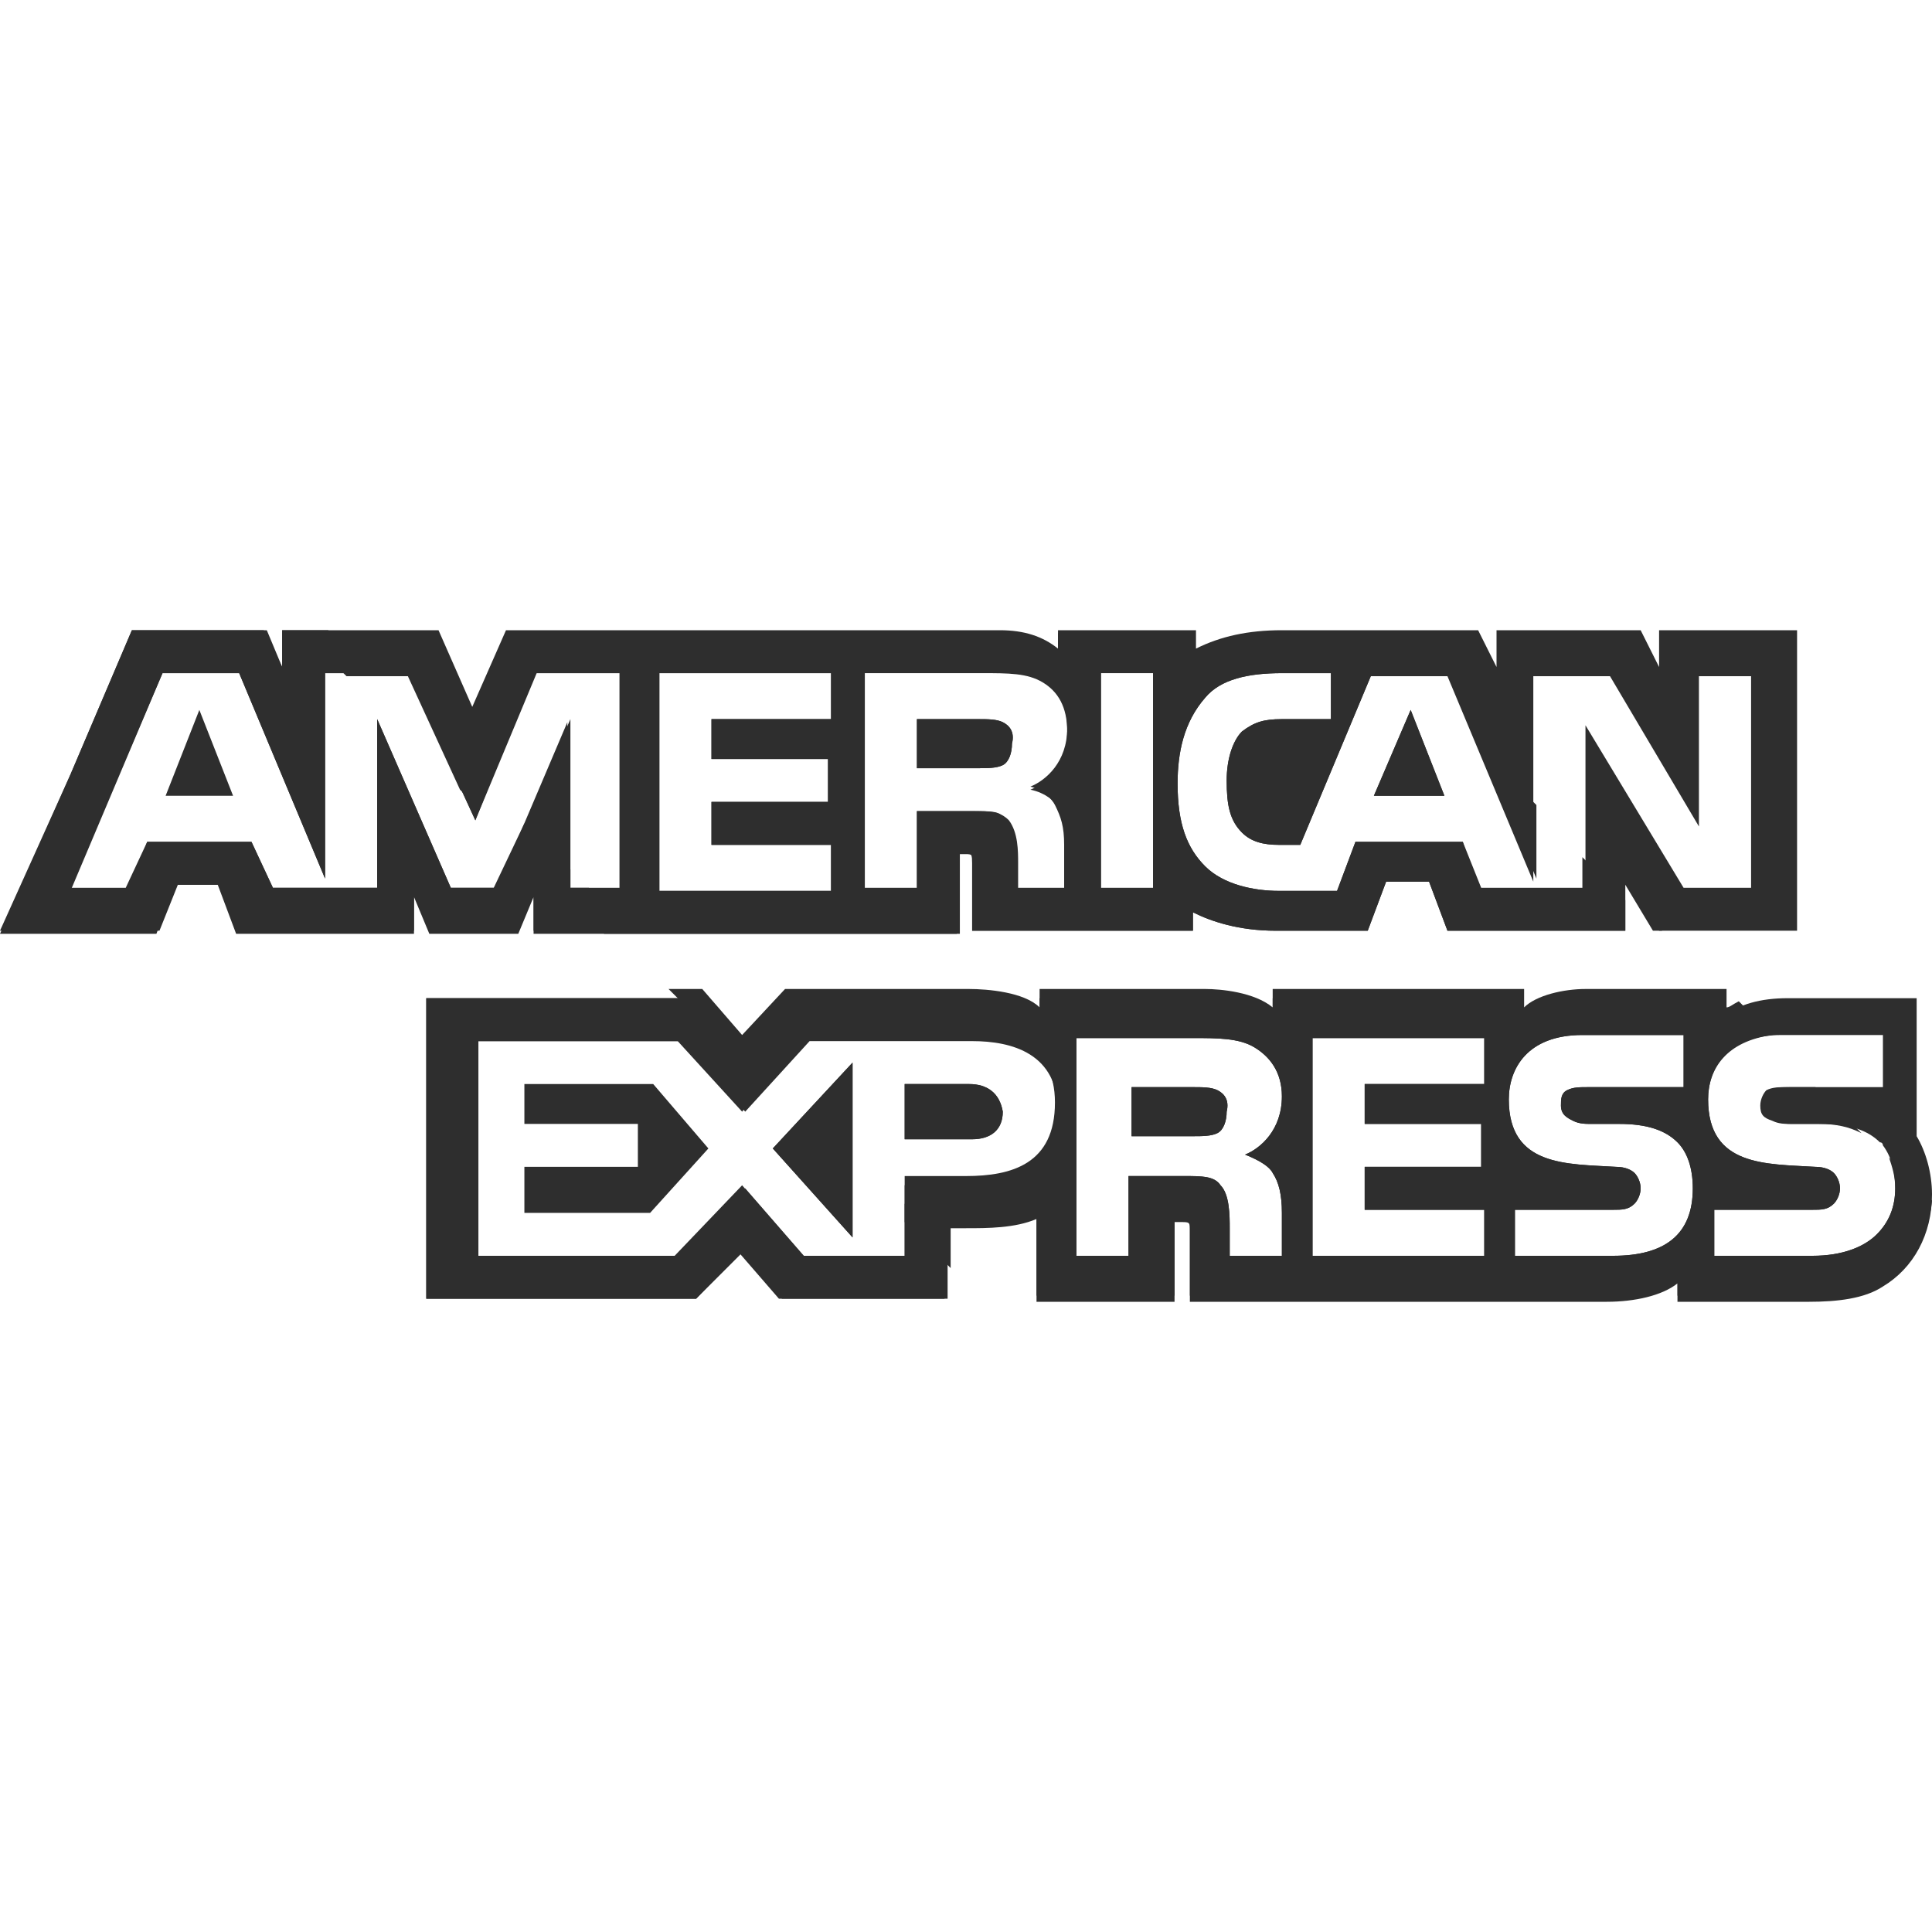 <svg width="50" height="50" viewBox="0 0 50 50" fill="none" xmlns="http://www.w3.org/2000/svg">
<path d="M4.286 20.595H6.032L5.159 18.373L4.286 20.595Z" fill="#2E2E2E"/>
<path d="M25.952 18.69C25.794 18.611 25.555 18.611 25.317 18.611H23.73V19.881H25.317C25.555 19.881 25.794 19.881 25.952 19.802C26.111 19.722 26.19 19.484 26.19 19.246C26.27 18.928 26.111 18.77 25.952 18.69Z" fill="#2E2E2E"/>
<path d="M42.937 16.31V17.262L42.46 16.31H38.73V17.262L38.254 16.31H33.175C32.302 16.31 31.587 16.468 30.952 16.786V16.31H27.381V16.786C26.984 16.468 26.508 16.31 25.873 16.31H13.095L12.222 18.294L11.349 16.31H7.302V17.262L6.825 16.31H3.413L1.825 20.04L0 24.167H1.825H4.048L4.524 22.897H5.635L6.111 24.167H10.714V23.214L11.111 24.167H13.413L13.809 23.214V24.167H24.841V22.103H25C25.159 22.103 25.159 22.103 25.159 22.341V24.087H30.873V23.611C31.349 23.849 32.063 24.087 33.016 24.087H35.397L35.873 22.817H36.984L37.46 24.087H42.063V22.897L42.778 24.087H46.508V16.31H42.937ZM16.111 22.976H14.762V18.611L12.857 22.976H11.667L9.762 18.611V22.976H7.063L6.508 21.786H3.81L3.333 23.056H1.825L4.206 17.421H6.19L8.413 22.738V17.421H10.556L12.302 21.23L13.889 17.421H16.111V22.976ZM21.508 18.611H18.413V19.643H21.429V20.754H18.413V21.865H21.508V23.056H17.064V17.421H21.508V18.611ZM27.46 20.913C27.619 21.23 27.698 21.468 27.698 21.945V23.056H26.349V22.341C26.349 22.024 26.349 21.548 26.111 21.23C25.873 20.992 25.635 20.992 25.159 20.992H23.73V23.056H22.381V17.421H25.397C26.111 17.421 26.587 17.421 26.984 17.659C27.381 17.897 27.619 18.294 27.619 18.929C27.619 19.802 27.064 20.278 26.667 20.437C27.064 20.516 27.302 20.754 27.46 20.913ZM29.841 22.976H28.492V17.341H29.841V22.976ZM45.476 22.976H43.571L41.032 18.77V22.976H38.333L37.857 21.786H35.079L34.603 23.056H33.095C32.46 23.056 31.667 22.897 31.191 22.421C30.714 21.945 30.476 21.31 30.476 20.278C30.476 19.484 30.635 18.691 31.191 18.056C31.587 17.579 32.302 17.421 33.175 17.421H34.444V18.611H33.175C32.698 18.611 32.46 18.691 32.143 18.929C31.905 19.167 31.746 19.643 31.746 20.198C31.746 20.833 31.825 21.23 32.143 21.548C32.381 21.786 32.698 21.865 33.095 21.865H33.651L35.476 17.5H37.46L39.682 22.817V17.5H41.667L43.968 21.389V17.5H45.318V22.976H45.476Z" fill="#2E2E2E"/>
<path d="M35.556 20.595H37.381L36.508 18.373L35.556 20.595Z" fill="#2E2E2E"/>
<path d="M22.064 32.024V27.5L20 29.722L22.064 32.024Z" fill="#2E2E2E"/>
<path d="M13.571 28.055V29.087H16.508V30.198H13.571V31.389H16.825L18.333 29.722L16.905 28.055H13.571Z" fill="#2E2E2E"/>
<path d="M25.079 28.055H23.413V29.484H25.159C25.635 29.484 25.952 29.246 25.952 28.77C25.873 28.294 25.556 28.055 25.079 28.055Z" fill="#2E2E2E"/>
<path d="M49.603 29.405V25.833H48.651H46.27C45.556 25.833 45 25.992 44.603 26.309V25.833H40.952C40.397 25.833 39.682 25.992 39.365 26.309V25.833H32.937V26.309C32.46 25.913 31.587 25.833 31.191 25.833H26.905V26.309C26.508 25.913 25.555 25.833 25.079 25.833H20.317L19.206 27.024L18.175 25.833H11.032V33.611H18.016L19.127 32.42L20.159 33.611H24.444V31.786H25C25.555 31.786 26.27 31.786 26.825 31.547V33.69H30.397V31.627H30.555C30.794 31.627 30.794 31.627 30.794 31.865V33.69H41.587C42.302 33.69 43.016 33.532 43.413 33.214V33.69H46.825C47.54 33.69 48.254 33.611 48.73 33.294C49.524 32.817 50 31.944 50 30.913C50 30.357 49.841 29.802 49.603 29.405ZM25 30.674H23.413V32.579H20.873L19.286 30.754L17.619 32.579H12.381V26.944H17.698L19.286 28.77L20.952 26.944H25.159C26.191 26.944 27.381 27.262 27.381 28.77C27.302 30.357 26.191 30.674 25 30.674ZM32.937 30.357C33.095 30.595 33.175 30.913 33.175 31.389V32.5H31.825V31.786C31.825 31.468 31.825 30.913 31.587 30.674C31.429 30.436 31.111 30.436 30.635 30.436H29.206V32.5H27.857V26.865H30.873C31.508 26.865 32.063 26.865 32.46 27.103C32.857 27.341 33.175 27.738 33.175 28.373C33.175 29.246 32.619 29.722 32.222 29.881C32.619 30.04 32.857 30.198 32.937 30.357ZM38.413 28.055H35.318V29.087H38.333V30.198H35.318V31.309H38.413V32.5H33.968V26.865H38.413V28.055ZM41.746 32.5H39.206V31.309H41.746C41.984 31.309 42.143 31.309 42.302 31.151C42.381 31.071 42.46 30.913 42.46 30.754C42.46 30.595 42.381 30.436 42.302 30.357C42.222 30.278 42.063 30.198 41.825 30.198C40.556 30.119 39.048 30.198 39.048 28.452C39.048 27.659 39.524 26.786 40.952 26.786H43.571V28.135H41.111C40.873 28.135 40.714 28.135 40.556 28.214C40.397 28.294 40.397 28.452 40.397 28.611C40.397 28.849 40.556 28.928 40.714 29.008C40.873 29.087 41.032 29.087 41.191 29.087H41.905C42.619 29.087 43.095 29.246 43.413 29.563C43.651 29.802 43.809 30.198 43.809 30.754C43.809 31.944 43.095 32.5 41.746 32.5ZM48.571 31.944C48.254 32.262 47.698 32.5 46.905 32.5H44.365V31.309H46.905C47.143 31.309 47.302 31.309 47.46 31.151C47.54 31.071 47.619 30.913 47.619 30.754C47.619 30.595 47.54 30.436 47.46 30.357C47.381 30.278 47.222 30.198 46.984 30.198C45.714 30.119 44.206 30.198 44.206 28.452C44.206 27.659 44.682 26.786 46.111 26.786H48.73V28.135H46.349C46.111 28.135 45.952 28.135 45.794 28.214C45.635 28.294 45.635 28.452 45.635 28.611C45.635 28.849 45.714 28.928 45.952 29.008C46.111 29.087 46.27 29.087 46.429 29.087H47.143C47.857 29.087 48.333 29.246 48.651 29.563C48.73 29.563 48.73 29.643 48.73 29.643C48.968 29.96 49.048 30.357 49.048 30.754C49.048 31.23 48.889 31.627 48.571 31.944Z" fill="#2E2E2E"/>
<path d="M31.508 28.214C31.349 28.135 31.111 28.135 30.873 28.135H29.285V29.405H30.873C31.111 29.405 31.349 29.405 31.508 29.325C31.666 29.246 31.746 29.008 31.746 28.77C31.825 28.452 31.666 28.294 31.508 28.214Z" fill="#2E2E2E"/>
<path d="M25.952 18.69C25.794 18.611 25.555 18.611 25.317 18.611H23.73V19.881H25.317C25.555 19.881 25.794 19.881 25.952 19.802C26.111 19.722 26.19 19.484 26.19 19.246C26.27 18.928 26.111 18.77 25.952 18.69Z" fill="#2E2E2E"/>
<path d="M35.556 20.595H37.381L36.508 18.373L35.556 20.595Z" fill="#2E2E2E"/>
<path d="M22.064 32.024V27.5L20 29.722L22.064 32.024Z" fill="#2E2E2E"/>
<path d="M25.079 28.055H23.413V29.484H25.159C25.635 29.484 25.952 29.246 25.952 28.77C25.873 28.294 25.556 28.055 25.079 28.055Z" fill="#2E2E2E"/>
<path d="M31.508 28.214C31.349 28.135 31.111 28.135 30.873 28.135H29.285V29.405H30.873C31.111 29.405 31.349 29.405 31.508 29.325C31.666 29.246 31.746 29.008 31.746 28.77C31.825 28.452 31.666 28.294 31.508 28.214Z" fill="#2E2E2E"/>
<path d="M24.524 32.341L23.413 31.151V32.5H20.794L19.206 30.675L17.46 32.5H12.222V26.945H17.54L19.206 28.77L20 27.818L18.016 25.834H11.032V33.611H18.016L19.206 32.421L20.238 33.611H24.524V32.341Z" fill="#2E2E2E"/>
<path d="M16.27 24.087L15.238 22.976H14.762V22.5L13.571 21.31L12.778 22.976H11.667L9.762 18.611V22.976H7.063L6.508 21.786H3.81L3.254 22.976H1.825L4.206 17.421H6.19L8.413 22.738V17.421H9.603L8.492 16.31H7.302V17.262L6.905 16.31H3.413L1.825 20.04L0 24.087H1.825H4.127L4.603 22.897H5.714L6.27 24.087H10.714V23.135L11.111 24.087H13.413L13.809 23.135V24.087H16.27Z" fill="#2E2E2E"/>
<path d="M12.619 20.437L11.349 19.167L12.302 21.23L12.619 20.437Z" fill="#2E2E2E"/>
<path d="M48.73 33.214C49.444 32.738 49.921 31.944 50 31.071L48.889 29.96C48.968 30.198 49.048 30.436 49.048 30.754C49.048 31.23 48.889 31.627 48.572 31.944C48.254 32.262 47.698 32.5 46.905 32.5H44.365V31.309H46.905C47.143 31.309 47.302 31.309 47.46 31.151C47.54 31.071 47.619 30.913 47.619 30.754C47.619 30.595 47.54 30.436 47.46 30.357C47.381 30.278 47.222 30.198 46.984 30.198C45.714 30.119 44.206 30.198 44.206 28.452C44.206 27.659 44.683 26.944 45.873 26.786L45 25.913C44.841 25.992 44.762 26.071 44.683 26.071V25.595H41.032C40.476 25.595 39.762 25.754 39.444 26.071V25.595H32.937V26.071C32.46 25.675 31.587 25.595 31.191 25.595H26.905V26.071C26.508 25.675 25.556 25.595 25.079 25.595H20.317L19.206 26.786L18.175 25.595H17.302L19.683 27.976L20.873 26.706H25.079C26.111 26.706 27.302 27.024 27.302 28.532C27.302 30.119 26.191 30.436 25 30.436H23.413V31.627L24.603 32.817V31.627H25C25.556 31.627 26.27 31.627 26.825 31.389V33.532H30.397V31.468H30.556C30.794 31.468 30.794 31.468 30.794 31.706V33.532H41.587C42.302 33.532 43.016 33.373 43.413 33.056V33.532H46.825C47.46 33.611 48.175 33.532 48.73 33.214ZM32.937 30.357C33.095 30.595 33.175 30.913 33.175 31.389V32.5H31.825V31.786C31.825 31.468 31.825 30.913 31.587 30.675C31.429 30.436 31.111 30.436 30.635 30.436H29.206V32.5H27.857V26.865H30.873C31.508 26.865 32.063 26.865 32.46 27.103C32.857 27.341 33.175 27.738 33.175 28.373C33.175 29.246 32.619 29.722 32.222 29.881C32.619 30.04 32.857 30.198 32.937 30.357ZM38.413 28.055H35.318V29.087H38.333V30.198H35.318V31.309H38.413V32.5H33.968V26.865H38.413V28.055ZM41.746 32.5H39.206V31.309H41.746C41.984 31.309 42.143 31.309 42.302 31.151C42.381 31.071 42.46 30.913 42.46 30.754C42.46 30.595 42.381 30.436 42.302 30.357C42.222 30.278 42.063 30.198 41.825 30.198C40.556 30.119 39.048 30.198 39.048 28.452C39.048 27.659 39.524 26.786 40.952 26.786H43.572V28.135H41.111C40.873 28.135 40.714 28.135 40.556 28.214C40.397 28.294 40.397 28.452 40.397 28.611C40.397 28.849 40.556 28.928 40.714 29.008C40.873 29.087 41.032 29.087 41.191 29.087H41.905C42.619 29.087 43.095 29.246 43.413 29.564C43.651 29.802 43.81 30.198 43.81 30.754C43.81 31.944 43.095 32.5 41.746 32.5Z" fill="#2E2E2E"/>
<path d="M45.556 28.611C45.556 28.849 45.635 28.929 45.873 29.008C46.032 29.087 46.191 29.087 46.349 29.087H47.064C47.54 29.087 47.857 29.167 48.175 29.326L46.984 28.135H46.27C46.032 28.135 45.873 28.135 45.714 28.214C45.635 28.294 45.556 28.453 45.556 28.611Z" fill="#2E2E2E"/>
<path d="M42.778 23.849L42.937 24.087H43.016L42.778 23.849Z" fill="#2E2E2E"/>
<path d="M38.413 19.484L39.762 22.738V20.834L38.413 19.484Z" fill="#2E2E2E"/>
<path d="M24.841 22.103H25C25.159 22.103 25.159 22.103 25.159 22.341V24.087H30.873V23.611C31.349 23.849 32.063 24.087 33.016 24.087H35.397L35.873 22.817H36.984L37.46 24.087H42.063V23.294L40.952 22.183V23.056H38.254L37.857 21.786H35.079L34.603 23.056H33.095C32.46 23.056 31.667 22.897 31.191 22.421C30.714 21.945 30.476 21.31 30.476 20.278C30.476 19.484 30.635 18.691 31.191 18.056C31.587 17.579 32.302 17.421 33.175 17.421H34.444V18.611H33.175C32.698 18.611 32.46 18.691 32.143 18.929C31.905 19.167 31.746 19.643 31.746 20.198C31.746 20.833 31.825 21.23 32.143 21.548C32.381 21.786 32.698 21.865 33.095 21.865H33.651L35.476 17.5H36.27L35.159 16.389H33.095C32.222 16.389 31.508 16.548 30.873 16.865V16.389H27.381V16.865C26.984 16.548 26.508 16.389 25.873 16.389H13.095L12.222 18.373L11.349 16.389H7.857L8.968 17.5H10.556L11.905 20.436L12.381 20.913L13.81 17.421H16.032V23.056H14.683V18.691L13.333 21.865L15.635 24.167H24.762L24.841 22.103ZM28.492 17.421H29.841V23.056H28.492V17.421ZM21.508 18.611H18.413V19.643H21.429V20.754H18.413V21.865H21.508V23.056H17.064V17.421H21.508V18.611ZM23.73 22.976H22.381V17.341H25.397C26.111 17.341 26.587 17.341 26.984 17.579C27.381 17.817 27.619 18.214 27.619 18.849C27.619 19.722 27.064 20.198 26.667 20.357C26.984 20.436 27.222 20.675 27.302 20.833C27.46 21.151 27.54 21.389 27.54 21.865V22.976H26.191V22.262C26.191 21.945 26.191 21.468 25.952 21.151C25.873 20.992 25.635 20.992 25.159 20.992H23.73V22.976Z" fill="#2E2E2E"/>
</svg>
